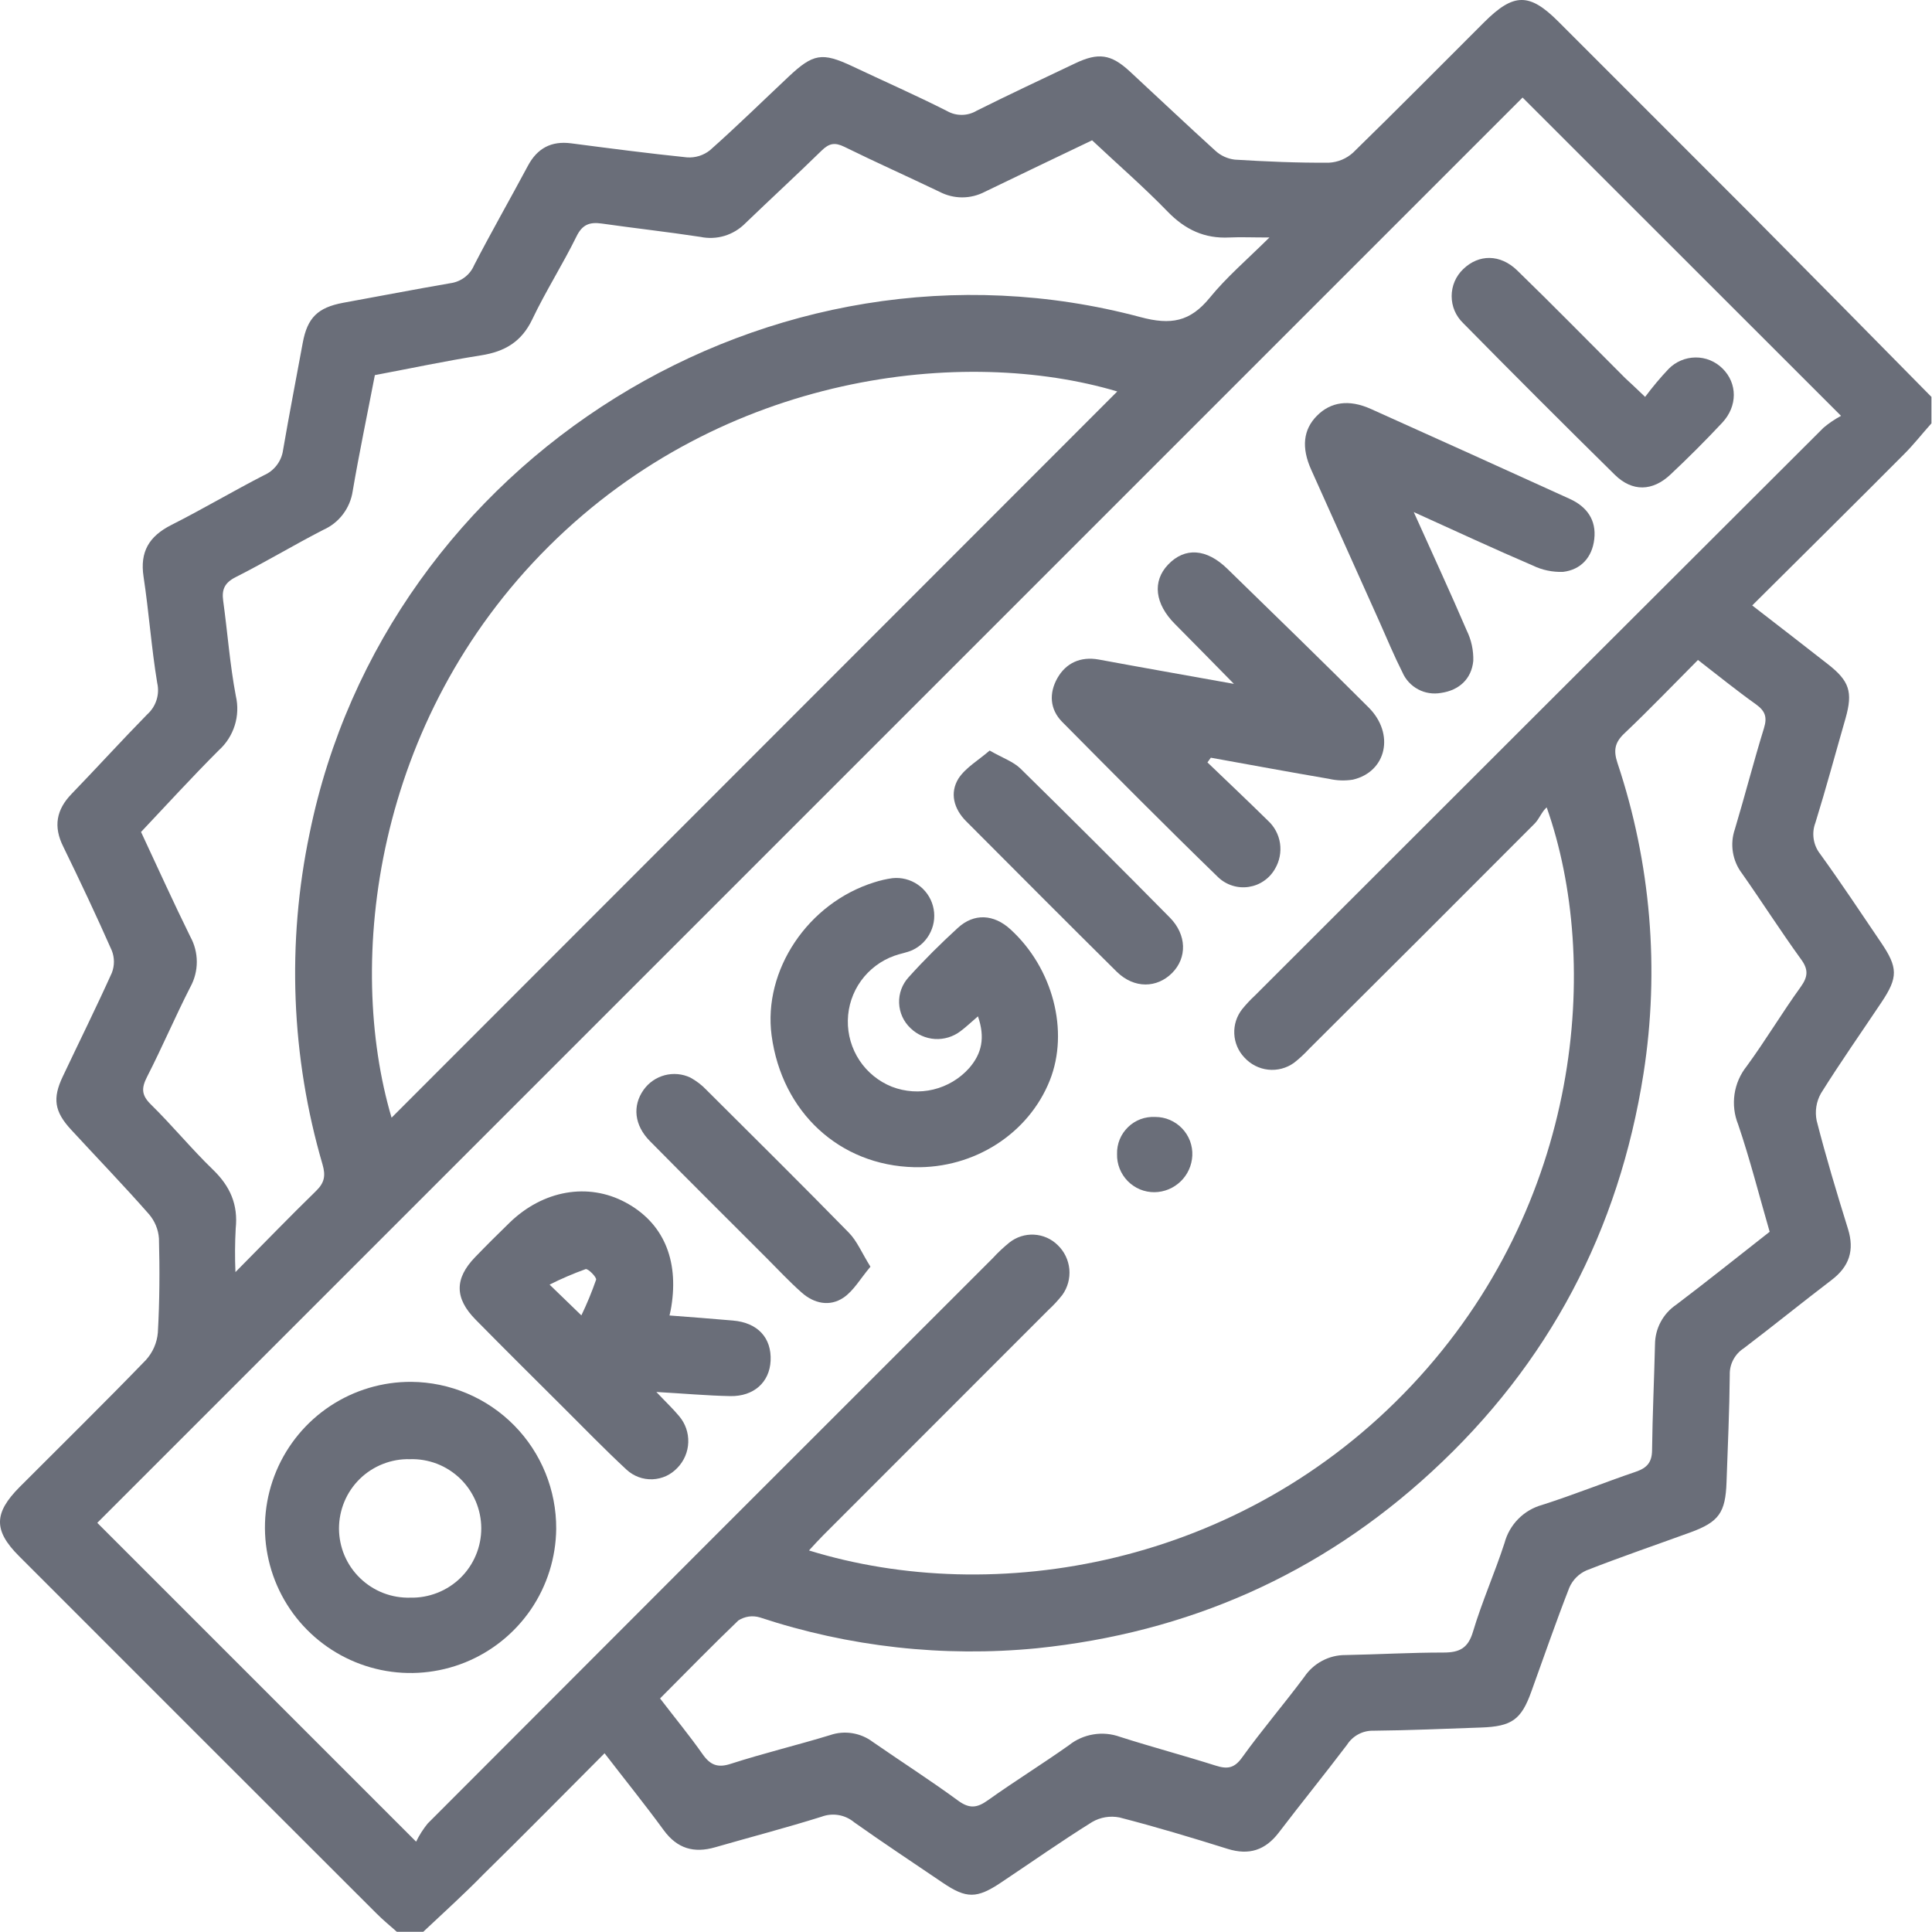 <svg width="37" height="37" viewBox="0 0 37 37" fill="none" xmlns="http://www.w3.org/2000/svg">
<path d="M8.106 36.996H7.6C7.468 36.879 7.331 36.767 7.206 36.641C4.925 34.362 2.643 32.082 0.363 29.8C-0.126 29.31 -0.12 28.978 0.375 28.479C1.182 27.67 1.998 26.869 2.793 26.047C2.925 25.902 3.007 25.717 3.023 25.521C3.057 24.921 3.06 24.318 3.044 23.717C3.032 23.545 2.964 23.382 2.851 23.251C2.368 22.701 1.856 22.172 1.359 21.632C1.042 21.288 1.003 21.035 1.202 20.617C1.515 19.955 1.841 19.299 2.142 18.631C2.195 18.494 2.195 18.343 2.142 18.206C1.846 17.536 1.533 16.873 1.212 16.215C1.019 15.83 1.077 15.506 1.375 15.2C1.858 14.7 2.33 14.181 2.818 13.683C2.901 13.609 2.963 13.514 2.997 13.408C3.031 13.302 3.036 13.189 3.011 13.08C2.899 12.405 2.852 11.719 2.749 11.043C2.677 10.565 2.856 10.271 3.277 10.056C3.877 9.753 4.457 9.409 5.056 9.101C5.153 9.059 5.237 8.992 5.301 8.908C5.365 8.824 5.407 8.724 5.421 8.619C5.539 7.933 5.672 7.25 5.798 6.565C5.887 6.083 6.087 5.89 6.57 5.799C7.254 5.675 7.938 5.542 8.624 5.424C8.723 5.411 8.818 5.372 8.898 5.312C8.978 5.252 9.041 5.171 9.08 5.079C9.411 4.439 9.769 3.813 10.109 3.177C10.289 2.839 10.558 2.695 10.939 2.745C11.677 2.841 12.415 2.938 13.158 3.014C13.316 3.025 13.473 2.976 13.597 2.877C14.11 2.422 14.6 1.941 15.1 1.471C15.573 1.026 15.742 0.997 16.317 1.266C16.927 1.555 17.541 1.824 18.14 2.128C18.227 2.177 18.325 2.202 18.425 2.2C18.524 2.199 18.622 2.17 18.707 2.119C19.33 1.808 19.961 1.513 20.589 1.214C21.035 1.001 21.277 1.036 21.635 1.366C22.183 1.873 22.725 2.387 23.276 2.887C23.378 2.981 23.508 3.04 23.646 3.057C24.246 3.094 24.849 3.12 25.45 3.116C25.622 3.107 25.786 3.039 25.913 2.923C26.757 2.1 27.586 1.261 28.422 0.427C28.989 -0.139 29.29 -0.142 29.846 0.415C31.068 1.637 32.294 2.863 33.522 4.092C34.679 5.259 35.836 6.428 36.989 7.601V8.108C36.816 8.301 36.653 8.51 36.468 8.695C35.508 9.66 34.543 10.614 33.557 11.595C34.062 11.986 34.536 12.351 35.005 12.719C35.417 13.04 35.487 13.25 35.346 13.751C35.153 14.421 34.973 15.092 34.767 15.757C34.729 15.856 34.718 15.963 34.734 16.067C34.75 16.172 34.792 16.27 34.858 16.354C35.259 16.909 35.638 17.481 36.023 18.049C36.35 18.531 36.352 18.718 36.032 19.196C35.646 19.774 35.244 20.346 34.874 20.938C34.784 21.096 34.755 21.282 34.791 21.461C34.969 22.157 35.177 22.848 35.391 23.535C35.519 23.947 35.415 24.257 35.075 24.515C34.511 24.945 33.96 25.392 33.394 25.822C33.31 25.876 33.241 25.952 33.194 26.041C33.147 26.13 33.124 26.229 33.127 26.33C33.121 27.015 33.089 27.701 33.065 28.386C33.045 28.97 32.918 29.147 32.376 29.346C31.71 29.588 31.04 29.817 30.382 30.075C30.236 30.14 30.12 30.256 30.056 30.401C29.798 31.06 29.568 31.73 29.327 32.395C29.134 32.935 28.951 33.064 28.362 33.084C27.676 33.107 26.991 33.139 26.306 33.145C26.205 33.142 26.106 33.165 26.017 33.212C25.928 33.259 25.852 33.328 25.798 33.413C25.37 33.978 24.922 34.53 24.491 35.095C24.233 35.433 23.922 35.536 23.511 35.408C22.824 35.193 22.134 34.985 21.438 34.806C21.258 34.771 21.072 34.802 20.915 34.894C20.323 35.263 19.751 35.666 19.172 36.052C18.709 36.362 18.509 36.365 18.055 36.057C17.488 35.672 16.917 35.295 16.36 34.9C16.274 34.828 16.171 34.78 16.061 34.761C15.951 34.742 15.838 34.753 15.734 34.792C15.058 35.004 14.374 35.182 13.694 35.378C13.29 35.494 12.971 35.404 12.713 35.053C12.354 34.561 11.971 34.088 11.578 33.577C10.79 34.366 10.034 35.136 9.262 35.892C8.898 36.266 8.497 36.628 8.106 36.996ZM29.159 1.868L1.863 29.164L7.969 35.27C8.029 35.147 8.103 35.03 8.19 34.923C11.795 31.31 15.404 27.7 19.015 24.093C19.113 23.986 19.219 23.887 19.331 23.796C19.465 23.69 19.633 23.636 19.803 23.645C19.973 23.654 20.135 23.725 20.256 23.845C20.383 23.966 20.462 24.13 20.479 24.305C20.495 24.48 20.448 24.655 20.346 24.798C20.265 24.901 20.176 24.998 20.079 25.087C18.641 26.527 17.203 27.965 15.764 29.404C15.677 29.491 15.593 29.584 15.493 29.693C19.032 30.786 23.764 30.009 27.035 26.532C30.306 23.055 30.663 18.416 29.621 15.462C29.525 15.545 29.48 15.682 29.39 15.773C27.954 17.214 26.514 18.652 25.072 20.086C24.982 20.183 24.886 20.273 24.782 20.354C24.639 20.457 24.463 20.504 24.287 20.485C24.112 20.466 23.95 20.383 23.831 20.252C23.714 20.129 23.645 19.967 23.638 19.797C23.63 19.627 23.684 19.46 23.789 19.327C23.865 19.233 23.948 19.145 24.036 19.063C27.663 15.438 31.291 11.814 34.922 8.192C35.026 8.104 35.139 8.028 35.258 7.964L29.159 1.868ZM21.397 7.497C18.485 6.629 13.87 7.124 10.514 10.459C7.158 13.794 6.617 18.423 7.499 21.405C12.142 16.759 16.756 12.14 21.397 7.497ZM2.701 15.933C3.02 16.615 3.322 17.284 3.645 17.939C3.726 18.086 3.769 18.252 3.769 18.421C3.769 18.59 3.726 18.756 3.645 18.903C3.355 19.471 3.104 20.061 2.816 20.623C2.709 20.834 2.705 20.969 2.886 21.148C3.298 21.552 3.666 22.002 4.08 22.402C4.409 22.72 4.562 23.071 4.514 23.527C4.499 23.805 4.497 24.084 4.509 24.362C5.073 23.793 5.556 23.292 6.053 22.808C6.213 22.652 6.24 22.518 6.177 22.301C5.574 20.239 5.489 18.059 5.93 15.956C7.392 8.791 14.773 4.186 21.841 6.073C22.426 6.23 22.791 6.161 23.165 5.706C23.484 5.313 23.875 4.979 24.311 4.548C23.976 4.548 23.76 4.538 23.545 4.548C23.069 4.573 22.697 4.398 22.362 4.053C21.903 3.579 21.402 3.146 20.915 2.687C20.223 3.019 19.54 3.343 18.861 3.673C18.727 3.743 18.578 3.78 18.427 3.78C18.276 3.78 18.127 3.743 17.993 3.673C17.388 3.383 16.772 3.108 16.169 2.811C15.988 2.723 15.879 2.743 15.735 2.884C15.252 3.356 14.757 3.811 14.272 4.278C14.162 4.389 14.026 4.471 13.876 4.517C13.727 4.562 13.568 4.569 13.415 4.537C12.787 4.441 12.153 4.371 11.523 4.281C11.294 4.249 11.152 4.298 11.04 4.529C10.775 5.067 10.451 5.576 10.193 6.117C9.988 6.547 9.665 6.734 9.215 6.805C8.531 6.913 7.853 7.057 7.179 7.184C7.032 7.948 6.879 8.676 6.754 9.408C6.73 9.568 6.666 9.72 6.568 9.849C6.471 9.978 6.342 10.08 6.194 10.146C5.629 10.436 5.082 10.766 4.513 11.053C4.303 11.16 4.244 11.287 4.274 11.505C4.358 12.111 4.402 12.725 4.516 13.326C4.56 13.513 4.553 13.708 4.496 13.891C4.439 14.074 4.334 14.239 4.192 14.367C3.686 14.872 3.199 15.406 2.701 15.933ZM12.64 32.526C12.93 32.905 13.207 33.24 13.455 33.594C13.602 33.803 13.745 33.861 13.995 33.779C14.624 33.576 15.267 33.422 15.899 33.229C16.035 33.182 16.181 33.17 16.323 33.193C16.465 33.216 16.6 33.273 16.715 33.36C17.259 33.737 17.817 34.094 18.35 34.485C18.566 34.643 18.712 34.625 18.918 34.478C19.427 34.115 19.96 33.785 20.47 33.424C20.606 33.315 20.768 33.244 20.939 33.216C21.111 33.187 21.287 33.204 21.451 33.263C22.054 33.456 22.671 33.62 23.277 33.812C23.499 33.883 23.635 33.87 23.786 33.66C24.165 33.133 24.589 32.638 24.977 32.117C25.064 31.987 25.182 31.88 25.32 31.807C25.458 31.733 25.612 31.695 25.768 31.696C26.394 31.684 27.023 31.648 27.645 31.648C27.952 31.648 28.116 31.565 28.21 31.247C28.382 30.673 28.627 30.122 28.813 29.551C28.859 29.377 28.95 29.218 29.076 29.09C29.202 28.962 29.36 28.869 29.533 28.821C30.138 28.628 30.73 28.389 31.332 28.184C31.542 28.112 31.637 28.004 31.639 27.773C31.647 27.098 31.679 26.422 31.695 25.747C31.696 25.597 31.733 25.449 31.804 25.317C31.875 25.184 31.977 25.071 32.101 24.987C32.704 24.531 33.294 24.057 33.891 23.59C33.688 22.89 33.515 22.203 33.287 21.533C33.213 21.35 33.19 21.15 33.218 20.955C33.247 20.759 33.327 20.575 33.45 20.421C33.812 19.927 34.126 19.398 34.486 18.9C34.627 18.703 34.637 18.565 34.486 18.363C34.099 17.828 33.742 17.269 33.362 16.728C33.271 16.609 33.211 16.469 33.187 16.32C33.163 16.172 33.176 16.021 33.225 15.879C33.418 15.236 33.585 14.583 33.783 13.942C33.848 13.73 33.802 13.614 33.629 13.489C33.258 13.225 32.904 12.937 32.518 12.639C32.043 13.116 31.586 13.593 31.107 14.047C30.921 14.223 30.898 14.375 30.977 14.614C31.616 16.528 31.787 18.567 31.475 20.561C31.004 23.562 29.664 26.118 27.422 28.182C25.283 30.155 22.747 31.269 19.858 31.566C18.067 31.741 16.259 31.54 14.551 30.975C14.482 30.955 14.41 30.949 14.339 30.959C14.268 30.97 14.2 30.995 14.14 31.034C13.645 31.509 13.158 32.008 12.642 32.526H12.64Z" fill="#6A6E79"/>
<path d="M18.729 19.464C18.592 19.581 18.498 19.672 18.394 19.749C18.255 19.855 18.081 19.908 17.906 19.898C17.731 19.887 17.565 19.814 17.439 19.692C17.305 19.567 17.226 19.394 17.219 19.21C17.212 19.027 17.278 18.849 17.402 18.714C17.699 18.384 18.017 18.069 18.345 17.769C18.655 17.485 19.032 17.507 19.349 17.796C20.165 18.538 20.48 19.748 20.105 20.691C19.699 21.71 18.658 22.38 17.51 22.353C16.078 22.32 14.974 21.3 14.777 19.83C14.611 18.582 15.472 17.294 16.742 16.898C16.856 16.861 16.973 16.834 17.092 16.818C17.263 16.8 17.435 16.844 17.576 16.941C17.718 17.038 17.821 17.182 17.866 17.347C17.912 17.513 17.897 17.689 17.824 17.844C17.752 18 17.627 18.125 17.471 18.197C17.363 18.245 17.241 18.263 17.128 18.304C16.872 18.395 16.649 18.563 16.489 18.784C16.33 19.005 16.242 19.269 16.237 19.541C16.232 19.814 16.31 20.081 16.46 20.308C16.611 20.535 16.827 20.711 17.08 20.812C17.334 20.91 17.612 20.929 17.876 20.865C18.141 20.801 18.38 20.658 18.561 20.455C18.803 20.177 18.87 19.871 18.729 19.464Z" fill="#6A6E79"/>
<path d="M10.652 29.279C10.646 29.83 10.478 30.366 10.168 30.822C9.857 31.277 9.419 31.63 8.908 31.837C8.397 32.043 7.837 32.094 7.297 31.982C6.758 31.87 6.264 31.601 5.877 31.209C5.49 30.817 5.228 30.319 5.124 29.777C5.02 29.237 5.079 28.677 5.293 28.169C5.507 27.662 5.866 27.229 6.326 26.925C6.786 26.622 7.325 26.461 7.876 26.464C8.617 26.47 9.326 26.77 9.846 27.297C10.367 27.825 10.656 28.538 10.652 29.279ZM7.859 30.597C8.036 30.601 8.212 30.569 8.377 30.504C8.542 30.439 8.692 30.342 8.819 30.218C8.945 30.094 9.046 29.946 9.114 29.782C9.183 29.619 9.217 29.443 9.217 29.266C9.216 29.089 9.18 28.914 9.111 28.751C9.041 28.588 8.94 28.44 8.813 28.317C8.685 28.194 8.534 28.097 8.369 28.033C8.204 27.97 8.027 27.939 7.85 27.945C7.673 27.94 7.497 27.972 7.332 28.037C7.167 28.102 7.017 28.199 6.89 28.323C6.764 28.447 6.663 28.595 6.595 28.759C6.527 28.922 6.492 29.098 6.492 29.275C6.493 29.452 6.529 29.628 6.598 29.791C6.668 29.954 6.769 30.101 6.897 30.224C7.024 30.347 7.175 30.444 7.34 30.508C7.505 30.572 7.682 30.602 7.859 30.597Z" fill="#6A6E79"/>
<path d="M23.631 13.097C23.224 12.684 22.866 12.317 22.503 11.952C22.117 11.566 22.064 11.134 22.37 10.813C22.691 10.476 23.107 10.503 23.508 10.896C24.412 11.777 25.318 12.656 26.21 13.548C26.716 14.053 26.554 14.78 25.91 14.931C25.757 14.956 25.6 14.95 25.449 14.915C24.695 14.786 23.942 14.647 23.189 14.511L23.124 14.601C23.51 14.972 23.896 15.336 24.282 15.716C24.407 15.83 24.489 15.984 24.514 16.152C24.538 16.32 24.505 16.491 24.419 16.637C24.367 16.729 24.295 16.809 24.207 16.869C24.12 16.93 24.02 16.969 23.915 16.985C23.81 17.001 23.703 16.993 23.602 16.961C23.5 16.929 23.408 16.875 23.331 16.802C22.321 15.822 21.33 14.823 20.339 13.822C20.105 13.583 20.087 13.276 20.25 12.987C20.413 12.699 20.692 12.567 21.043 12.631C21.88 12.786 22.718 12.933 23.631 13.097Z" fill="#6A6E79"/>
<path d="M12.57 26.658C12.763 26.862 12.895 26.986 13.009 27.124C13.126 27.263 13.187 27.44 13.181 27.622C13.175 27.804 13.102 27.977 12.976 28.108C12.914 28.174 12.84 28.229 12.758 28.267C12.675 28.305 12.586 28.326 12.495 28.33C12.404 28.333 12.313 28.319 12.228 28.287C12.143 28.255 12.065 28.207 11.998 28.145C11.582 27.759 11.191 27.355 10.79 26.956C10.228 26.396 9.664 25.837 9.107 25.271C8.704 24.862 8.704 24.485 9.098 24.077C9.315 23.852 9.536 23.632 9.761 23.414C10.401 22.794 11.261 22.642 11.98 23.028C12.699 23.414 13.002 24.118 12.857 25.021C12.85 25.069 12.839 25.118 12.822 25.193C13.235 25.225 13.637 25.254 14.038 25.29C14.511 25.331 14.779 25.62 14.758 26.061C14.738 26.471 14.437 26.745 13.986 26.737C13.536 26.728 13.1 26.688 12.57 26.658ZM11.134 25.191C11.241 24.969 11.335 24.741 11.416 24.508C11.429 24.46 11.261 24.291 11.216 24.305C10.98 24.39 10.749 24.489 10.525 24.602L11.134 25.191Z" fill="#6A6E79"/>
<path d="M27.075 9.807C27.443 10.626 27.776 11.345 28.089 12.074C28.178 12.255 28.221 12.455 28.215 12.657C28.181 13.004 27.943 13.22 27.599 13.27C27.448 13.297 27.293 13.274 27.159 13.202C27.024 13.13 26.917 13.014 26.857 12.874C26.7 12.564 26.567 12.242 26.425 11.923C25.987 10.949 25.549 9.974 25.112 8.998C24.919 8.57 24.959 8.226 25.221 7.962C25.483 7.698 25.831 7.642 26.254 7.832C27.523 8.402 28.792 8.976 30.06 9.553C30.39 9.702 30.575 9.959 30.532 10.325C30.493 10.671 30.279 10.912 29.933 10.952C29.733 10.959 29.534 10.918 29.354 10.83C28.614 10.513 27.888 10.175 27.075 9.807Z" fill="#6A6E79"/>
<path d="M31.506 7.601C31.645 7.415 31.794 7.236 31.954 7.067C32.021 6.998 32.101 6.943 32.19 6.905C32.278 6.867 32.374 6.847 32.47 6.846C32.567 6.845 32.662 6.863 32.752 6.9C32.841 6.937 32.922 6.991 32.99 7.059C33.274 7.341 33.28 7.777 32.983 8.095C32.663 8.437 32.33 8.77 31.989 9.09C31.649 9.409 31.263 9.422 30.928 9.095C29.952 8.134 28.983 7.165 28.022 6.189C27.952 6.122 27.896 6.041 27.858 5.953C27.82 5.864 27.801 5.768 27.801 5.671C27.801 5.575 27.82 5.479 27.858 5.39C27.896 5.301 27.952 5.221 28.022 5.154C28.321 4.865 28.73 4.865 29.053 5.176C29.75 5.852 30.433 6.551 31.122 7.239C31.23 7.339 31.334 7.436 31.506 7.601Z" fill="#6A6E79"/>
<path d="M16.67 24.259C16.477 24.486 16.349 24.72 16.153 24.852C15.892 25.028 15.592 24.966 15.355 24.756C15.117 24.546 14.908 24.32 14.687 24.099C13.939 23.351 13.189 22.606 12.446 21.853C12.146 21.549 12.11 21.178 12.324 20.874C12.422 20.735 12.565 20.636 12.729 20.592C12.893 20.549 13.068 20.564 13.221 20.637C13.337 20.7 13.442 20.781 13.533 20.877C14.444 21.784 15.357 22.689 16.257 23.608C16.413 23.767 16.504 23.993 16.67 24.259Z" fill="#6A6E79"/>
<path d="M18.953 14.374C19.205 14.518 19.407 14.586 19.544 14.72C20.505 15.663 21.458 16.614 22.404 17.573C22.73 17.903 22.736 18.344 22.447 18.634C22.159 18.923 21.723 18.94 21.386 18.609C20.421 17.654 19.462 16.69 18.503 15.728C18.265 15.49 18.185 15.184 18.357 14.908C18.494 14.699 18.739 14.56 18.953 14.374Z" fill="#6A6E79"/>
<path d="M22.125 21.391C22.221 21.391 22.316 21.41 22.404 21.448C22.492 21.486 22.572 21.541 22.638 21.61C22.704 21.679 22.756 21.761 22.79 21.851C22.823 21.941 22.839 22.036 22.834 22.132C22.825 22.319 22.746 22.495 22.611 22.625C22.477 22.755 22.299 22.829 22.112 22.832C22.016 22.833 21.921 22.815 21.832 22.778C21.744 22.741 21.664 22.687 21.597 22.619C21.53 22.55 21.477 22.469 21.442 22.38C21.407 22.291 21.39 22.196 21.393 22.1C21.39 22.004 21.408 21.909 21.444 21.82C21.48 21.732 21.535 21.652 21.604 21.585C21.672 21.518 21.754 21.467 21.844 21.433C21.934 21.4 22.03 21.386 22.125 21.391Z" fill="#6A6E79"/>
</svg>
